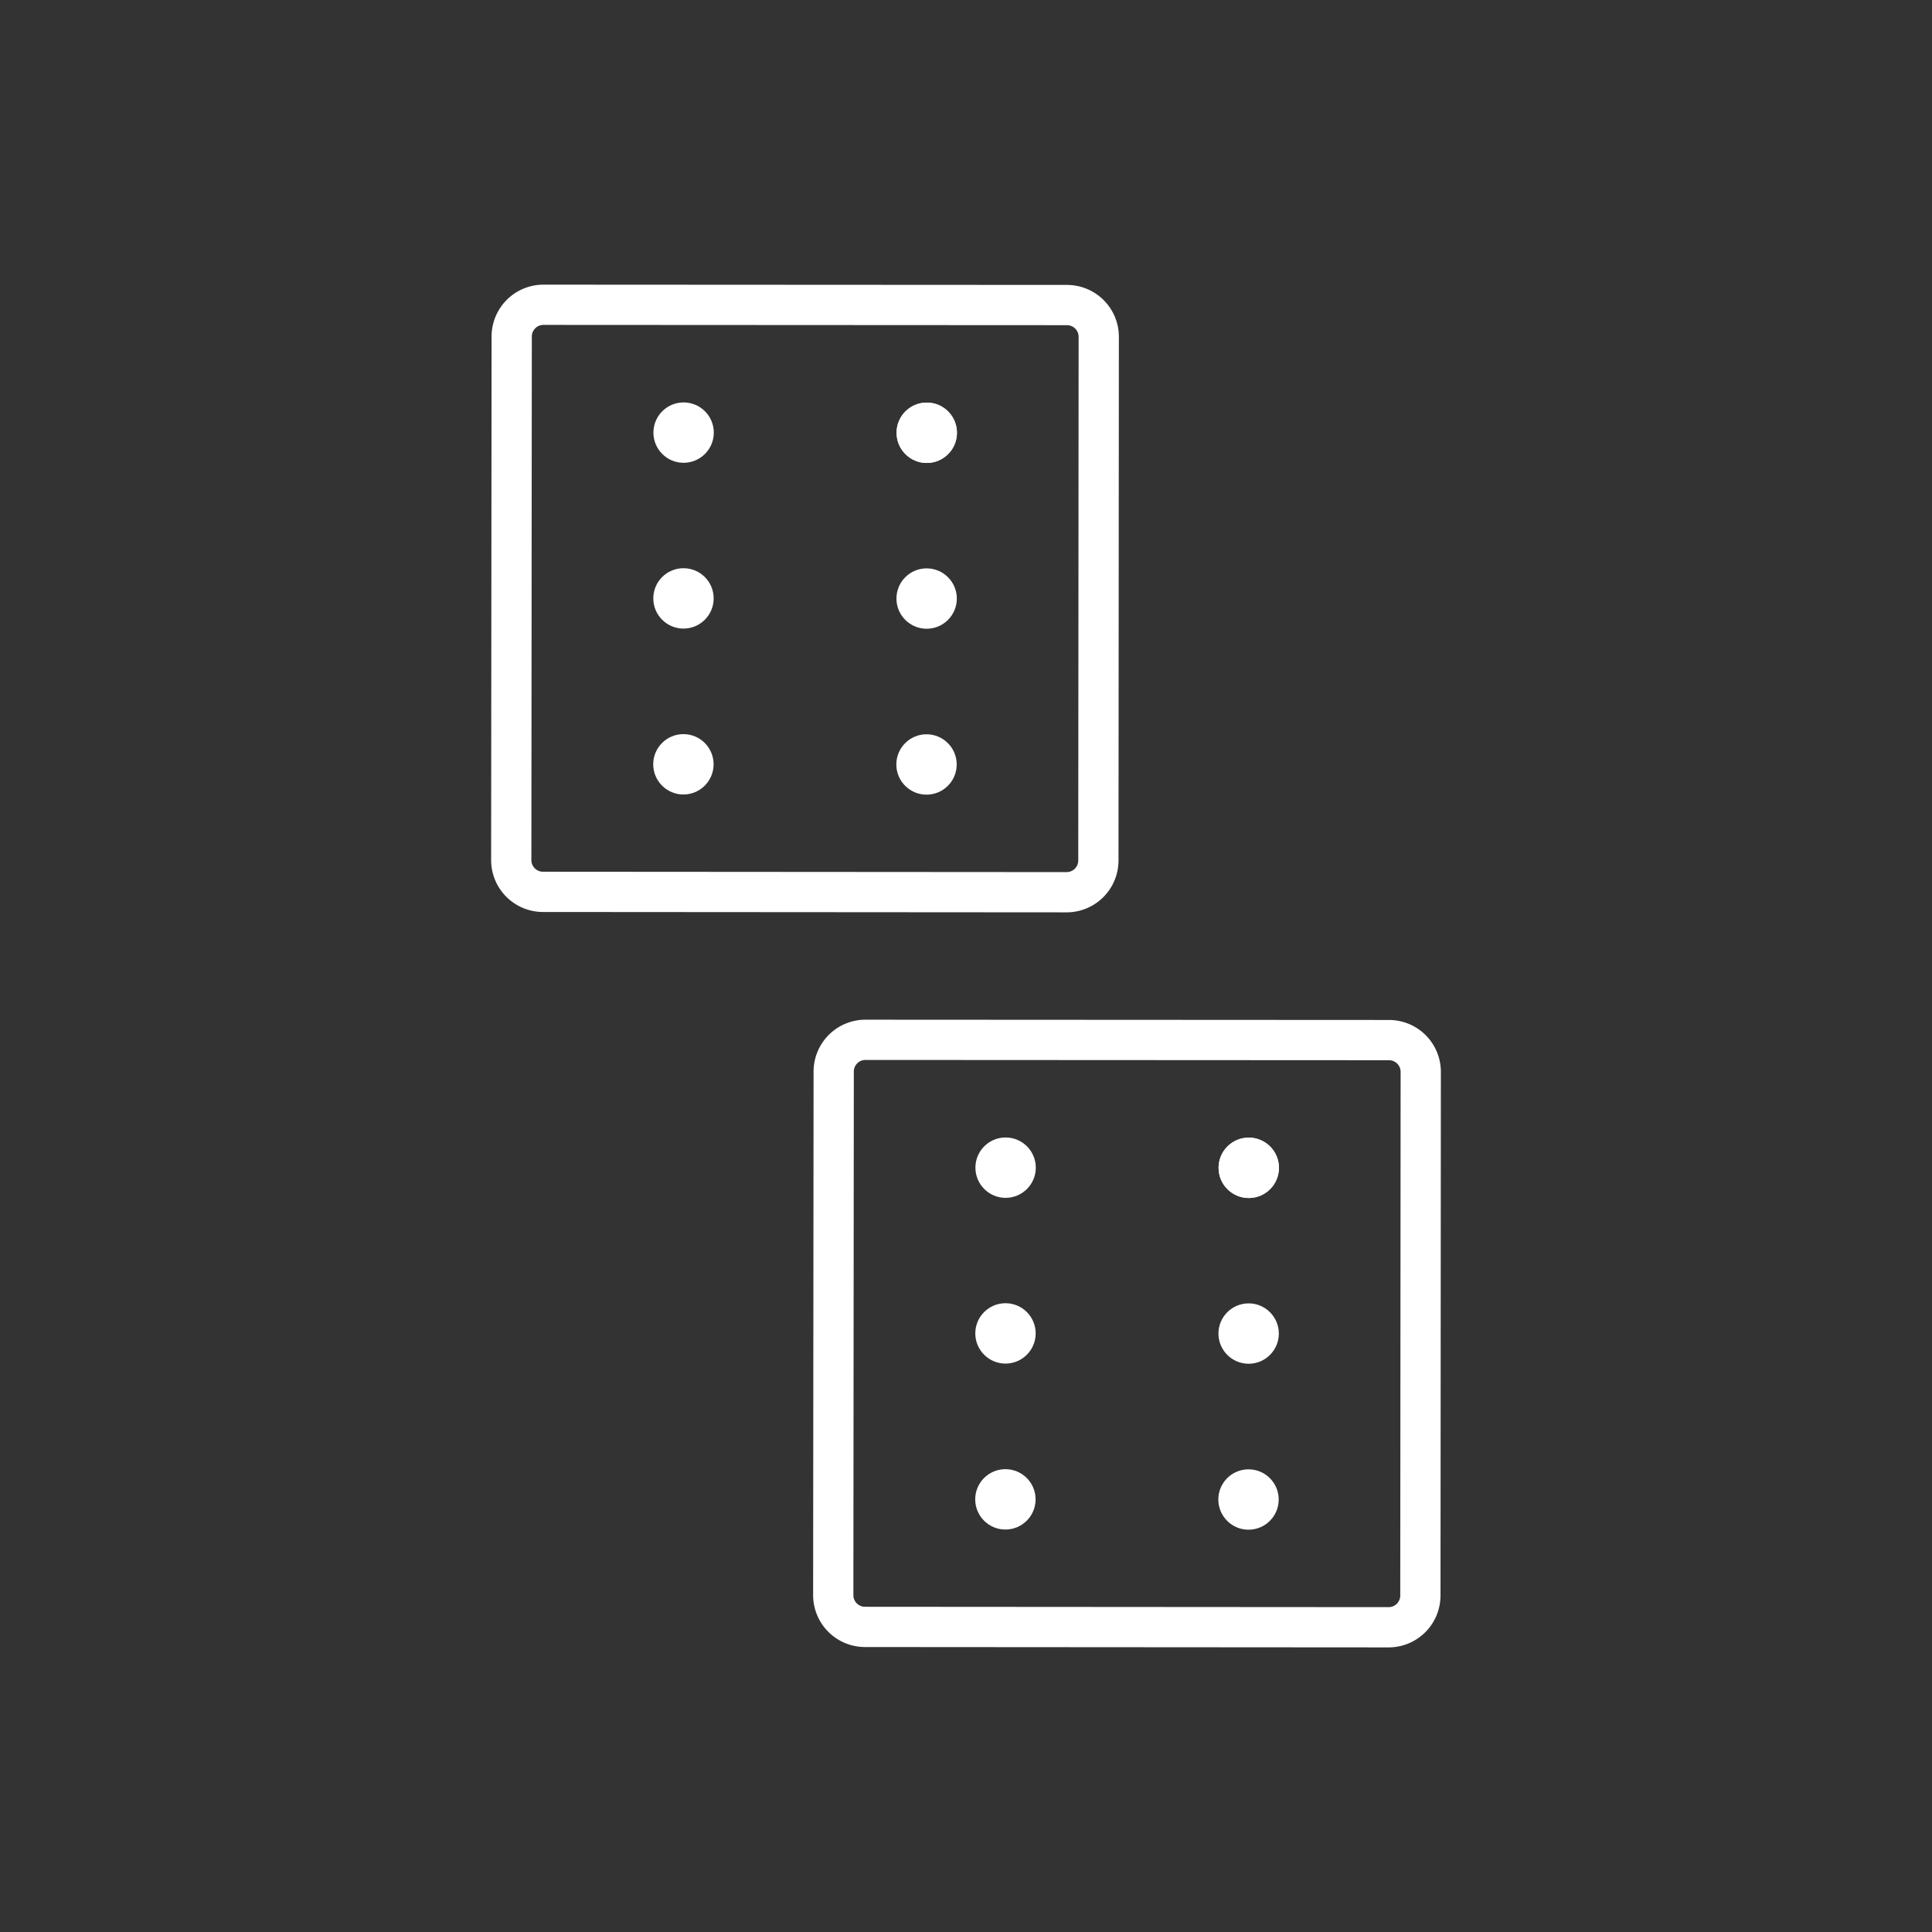 <?xml version="1.0" encoding="UTF-8"?>
<svg version="1.1" viewBox="0 0 48 48" xmlns="http://www.w3.org/2000/svg"><rect x="0" y="0" width="48" height="48" fill="#333333" stroke="none"/><defs><style>.a{fill:none;stroke:#fff;stroke-linecap:round;stroke-linejoin:round;}.b{fill:#fff;}</style></defs><path class="a" d="m34.512 25.841-13.011-0.007a0.789 0.789 0 0 0-0.788 0.789l-0.011 13.01a0.789 0.789 0 0 0 0.788 0.787l13.011 0.009a0.789 0.789 0 0 0 0.788-0.789l0.009-13.011a0.789 0.789 0 0 0-0.788-0.788z" stroke="#fff"/><circle class="b" transform="rotate(-15.5)" cx="19.936" cy="44.186" r=".525" fill="#fff" stroke-width=".7"/><circle class="b" cx="24.984" cy="29.01" r=".75" fill="#fff"/><circle class="b" cx="31.025" cy="29.014" r=".75" fill="#fff"/><circle class="b" cx="31.025" cy="29.014" r=".75" fill="#fff"/><circle class="b" cx="24.981" cy="33.128" r=".75" fill="#fff"/><circle class="b" cx="31.022" cy="33.132" r=".75" fill="#fff"/><circle class="b" cx="24.979" cy="37.251" r=".75" fill="#fff"/><circle class="b" cx="31.019" cy="37.255" r=".75" fill="#fff"/><path class="a" d="m26.512 7.579-13.011-0.007a0.789 0.789 0 0 0-0.788 0.789l-0.011 13.01a0.789 0.789 0 0 0 0.788 0.787l13.011 0.009a0.789 0.789 0 0 0 0.788-0.789l0.009-13.011a0.789 0.789 0 0 0-0.788-0.788z" stroke="#fff"/><circle class="b" transform="rotate(-15.5)" cx="17.108" cy="24.45" r=".525" fill="#fff" stroke-width=".7"/><circle class="b" cx="16.984" cy="10.748" r=".75" fill="#fff"/><circle class="b" cx="23.025" cy="10.752" r=".75" fill="#fff"/><circle class="b" cx="23.025" cy="10.752" r=".75" fill="#fff"/><circle class="b" cx="16.981" cy="14.867" r=".75" fill="#fff"/><circle class="b" cx="23.022" cy="14.871" r=".75" fill="#fff"/><circle class="b" cx="16.979" cy="18.989" r=".75" fill="#fff"/><circle class="b" cx="23.019" cy="18.993" r=".75" fill="#fff"/></svg>
